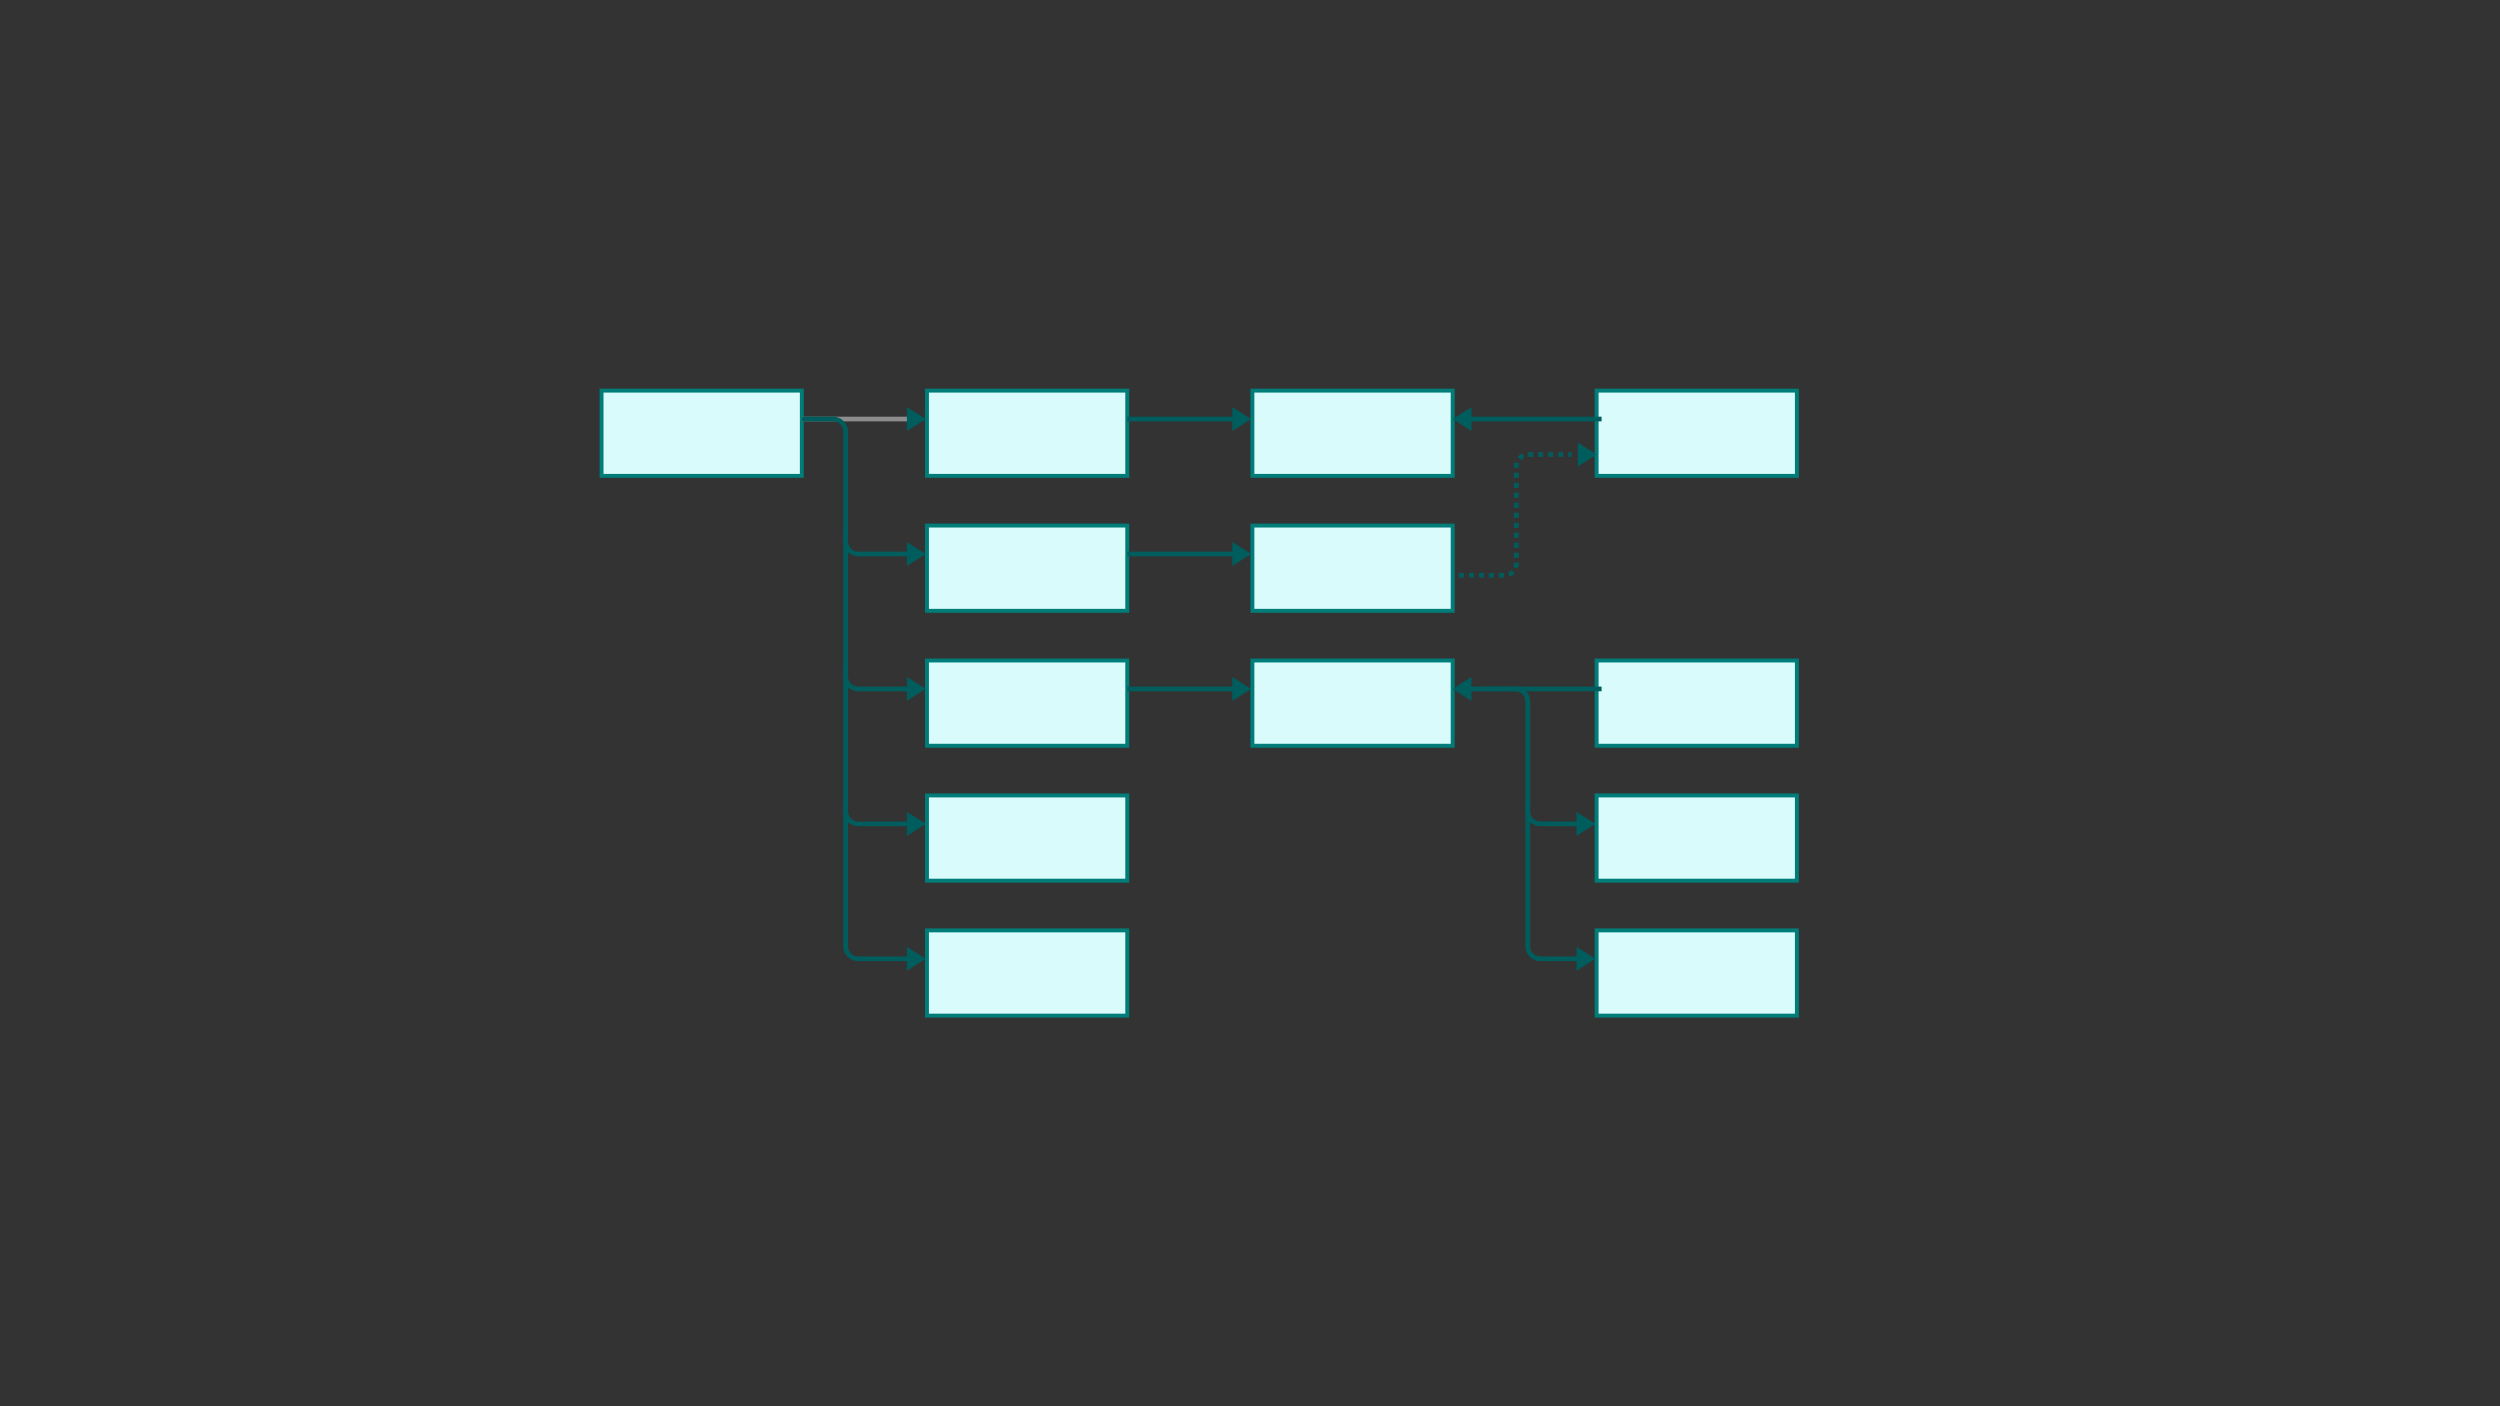 <?xml version="1.0" encoding="UTF-8"?>
<svg width="320px" height="180px" viewBox="0 0 320 180" version="1.1" xmlns="http://www.w3.org/2000/svg" xmlns:xlink="http://www.w3.org/1999/xlink">
    <rect x="0" y="0" width="320" height="180" fill="#333333" stroke="none"/>
    <title>network-diagram</title>
    <g id="network-diagram" stroke="none" stroke-width="1" fill="none" fill-rule="evenodd">
        <g id="Group-3" transform="translate(77, 50)">
            <rect id="Rectangle" stroke="#007D79" stroke-width="0.5" fill="#D9FBFB" x="0" y="0" width="25.634" height="10.909"></rect>
            <rect id="Rectangle-Copy-2" stroke="#007D79" stroke-width="0.5" fill="#D9FBFB" x="41.654" y="0" width="25.634" height="10.909"></rect>
            <rect id="Rectangle-Copy-6" stroke="#007D79" stroke-width="0.5" fill="#D9FBFB" x="83.309" y="0" width="25.634" height="10.909"></rect>
            <rect id="Rectangle-Copy-11" stroke="#007D79" stroke-width="0.5" fill="#D9FBFB" x="83.309" y="34.545" width="25.634" height="10.909"></rect>
            <rect id="Rectangle-Copy-10" stroke="#007D79" stroke-width="0.5" fill="#D9FBFB" x="83.309" y="17.273" width="25.634" height="10.909"></rect>
            <rect id="Rectangle-Copy-16" stroke="#007D79" stroke-width="0.5" fill="#D9FBFB" x="127.366" y="34.545" width="25.634" height="10.909"></rect>
            <rect id="Rectangle-Copy-17" stroke="#007D79" stroke-width="0.5" fill="#D9FBFB" x="127.366" y="51.818" width="25.634" height="10.909"></rect>
            <rect id="Rectangle-Copy-18" stroke="#007D79" stroke-width="0.5" fill="#D9FBFB" x="127.366" y="69.091" width="25.634" height="10.909"></rect>
            <rect id="Rectangle-Copy-23" stroke="#007D79" stroke-width="0.5" fill="#D9FBFB" x="127.366" y="0" width="25.634" height="10.909"></rect>
            <rect id="Rectangle-Copy-24" x="153.366" y="0" width="12.634" height="10.909"></rect>
            <rect id="Rectangle-Copy-3" stroke="#007D79" stroke-width="0.5" fill="#D9FBFB" x="41.654" y="17.273" width="25.634" height="10.909"></rect>
            <rect id="Rectangle-Copy-5" stroke="#007D79" stroke-width="0.5" fill="#D9FBFB" x="41.654" y="34.545" width="25.634" height="10.909"></rect>
            <rect id="Rectangle-Copy-12" stroke="#007D79" stroke-width="0.5" fill="#D9FBFB" x="41.654" y="69.091" width="25.634" height="10.909"></rect>
            <rect id="Rectangle-Copy-9" stroke="#007D79" stroke-width="0.5" fill="#D9FBFB" x="41.654" y="51.818" width="25.634" height="10.909"></rect>
            <path d="M109.743,8.182 L115.624,8.182 C116.436,8.182 117.094,8.833 117.094,9.636 L117.094,22.107 C117.094,22.835 117.661,23.636 118.577,23.636 C119.188,23.636 121.05,23.636 124.162,23.636" id="Rectangle-Copy-15" stroke="#005D5D" stroke-width="0.6" stroke-dasharray="0.64,0.64" transform="translate(116.953, 15.909) scale(1, -1) translate(-116.953, -15.909) "></path>
            <g id="Group-2" transform="translate(25.634, 2.108)">
                <line x1="0" y1="1.528" x2="14.419" y2="1.528" id="Path-2" stroke="#8D8D8D" stroke-width="0.6"></line>
                <polygon id="Rectangle-Copy-13" fill="#005D5D" transform="translate(14.653, 1.528) scale(-1, 1) translate(-14.653, -1.528) " points="15.855 -1.73732092e-13 15.855 3.056 13.452 1.528"></polygon>
            </g>
            <g id="Group-2-Copy" transform="translate(67.288, 2.108)">
                <line x1="0" y1="1.528" x2="14.419" y2="1.528" id="Path-2" stroke="#005D5D" stroke-width="0.6"></line>
                <polygon id="Rectangle-Copy-13" fill="#005D5D" transform="translate(14.653, 1.528) scale(-1, 1) translate(-14.653, -1.528) " points="15.855 -1.73732092e-13 15.855 3.056 13.452 1.528"></polygon>
            </g>
            <g id="Group-2-Copy-4" transform="translate(118.472, 3.636) scale(-1, 1) translate(-118.472, -3.636) translate(108.942, 2.108)">
                <line x1="0" y1="1.528" x2="16.822" y2="1.528" id="Path-2" stroke="#005D5D" stroke-width="0.6"></line>
                <polygon id="Rectangle-Copy-13" fill="#005D5D" transform="translate(17.857, 1.528) scale(-1, 1) translate(-17.857, -1.528) " points="19.059 -1.73732092e-13 19.059 3.056 16.656 1.528"></polygon>
            </g>
            <g id="Group-2-Copy-5" transform="translate(118.472, 38.182) scale(-1, 1) translate(-118.472, -38.182) translate(108.942, 36.654)">
                <line x1="0" y1="1.528" x2="16.822" y2="1.528" id="Path-2" stroke="#005D5D" stroke-width="0.6"></line>
                <polygon id="Rectangle-Copy-13" fill="#005D5D" transform="translate(17.857, 1.528) scale(-1, 1) translate(-17.857, -1.528) " points="19.059 -1.73732092e-13 19.059 3.056 16.656 1.528"></polygon>
            </g>
            <g id="Group-2-Copy-2" transform="translate(67.288, 19.381)">
                <line x1="0" y1="1.528" x2="14.419" y2="1.528" id="Path-2" stroke="#005D5D" stroke-width="0.6"></line>
                <polygon id="Rectangle-Copy-13" fill="#005D5D" transform="translate(14.653, 1.528) scale(-1, 1) translate(-14.653, -1.528) " points="15.855 -1.73732092e-13 15.855 3.056 13.452 1.528"></polygon>
            </g>
            <g id="Group-2-Copy-3" transform="translate(67.288, 36.654)">
                <line x1="0" y1="1.528" x2="14.419" y2="1.528" id="Path-2" stroke="#005D5D" stroke-width="0.6"></line>
                <polygon id="Rectangle-Copy-13" fill="#005D5D" transform="translate(14.653, 1.528) scale(-1, 1) translate(-14.653, -1.528) " points="15.855 -1.73732092e-13 15.855 3.056 13.452 1.528"></polygon>
            </g>
            <polygon id="Rectangle-Copy-14" fill="#005D5D" transform="translate(40.287, 20.909) scale(-1, 1) translate(-40.287, -20.909) " points="41.488 19.381 41.488 22.437 39.085 20.909"></polygon>
            <g id="Group" transform="translate(31.241, 18.182)">
                <polygon id="Rectangle-Copy-21" fill="#005D5D" transform="translate(9.046, 20) scale(-1, 1) translate(-9.046, -20) " points="10.247 18.472 10.247 21.528 7.844 20"></polygon>
                <path d="M0,0 L0,18.4 C1.082166e-16,19.284 0.716,20 1.6,20 L8.01,20 L8.01,20" id="Path-3-Copy" stroke="#005D5D" stroke-width="0.6"></path>
            </g>
            <g id="Group-Copy" transform="translate(31.241, 35.455)">
                <polygon id="Rectangle-Copy-21" fill="#005D5D" transform="translate(9.046, 20) scale(-1, 1) translate(-9.046, -20) " points="10.247 18.472 10.247 21.528 7.844 20"></polygon>
                <path d="M0,0 L0,18.4 C1.082166e-16,19.284 0.716,20 1.6,20 L8.01,20 L8.01,20" id="Path-3-Copy" stroke="#005D5D" stroke-width="0.6"></path>
            </g>
            <g id="Group-Copy-2" transform="translate(31.241, 52.727)">
                <polygon id="Rectangle-Copy-21" fill="#005D5D" transform="translate(9.046, 20) scale(-1, 1) translate(-9.046, -20) " points="10.247 18.472 10.247 21.528 7.844 20"></polygon>
                <path d="M0,0 L0,18.4 C1.082166e-16,19.284 0.716,20 1.6,20 L8.01,20 L8.01,20" id="Path-3-Copy" stroke="#005D5D" stroke-width="0.6"></path>
            </g>
            <g id="Group-Copy-3" transform="translate(118.555, 52.727)">
                <polygon id="Rectangle-Copy-21" fill="#005D5D" transform="translate(7.444, 20) scale(-1, 1) translate(-7.444, -20) " points="8.645 18.472 8.645 21.528 6.242 20"></polygon>
                <path d="M0,0 L0,18.4 C-1.63184838e-15,19.284 0.716,20 1.6,20 L6.408,20 L6.408,20" id="Path-3-Copy" stroke="#005D5D" stroke-width="0.6"></path>
            </g>
            <path d="M25.634,3.636 L29.641,3.636 C30.524,3.636 31.241,4.353 31.241,5.236 L31.241,19.309 C31.241,20.193 31.957,20.909 32.841,20.909 L39.251,20.909 L39.251,20.909" id="Path-3" stroke="#005D5D" stroke-width="0.6"></path>
            <path d="M112.948,38.182 L116.955,38.182 C117.839,38.182 118.555,38.898 118.555,39.782 L118.555,53.855 C118.555,54.738 119.271,55.455 120.155,55.455 L126.565,55.455 L126.565,55.455" id="Path-3-Copy-2" stroke="#005D5D" stroke-width="0.6"></path>
            <polygon id="Rectangle-Copy-13" fill="#005D5D" transform="translate(125.999, 55.455) scale(-1, 1) translate(-125.999, -55.455) " points="127.2 53.927 127.2 56.982 124.797 55.455"></polygon>
            <polygon id="Rectangle-Copy-19" fill="#005D5D" transform="translate(126.165, 8.182) scale(-1, 1) translate(-126.165, -8.182) " points="127.366 6.654 127.366 9.71 124.963 8.182"></polygon>
        </g>
    </g>
</svg>